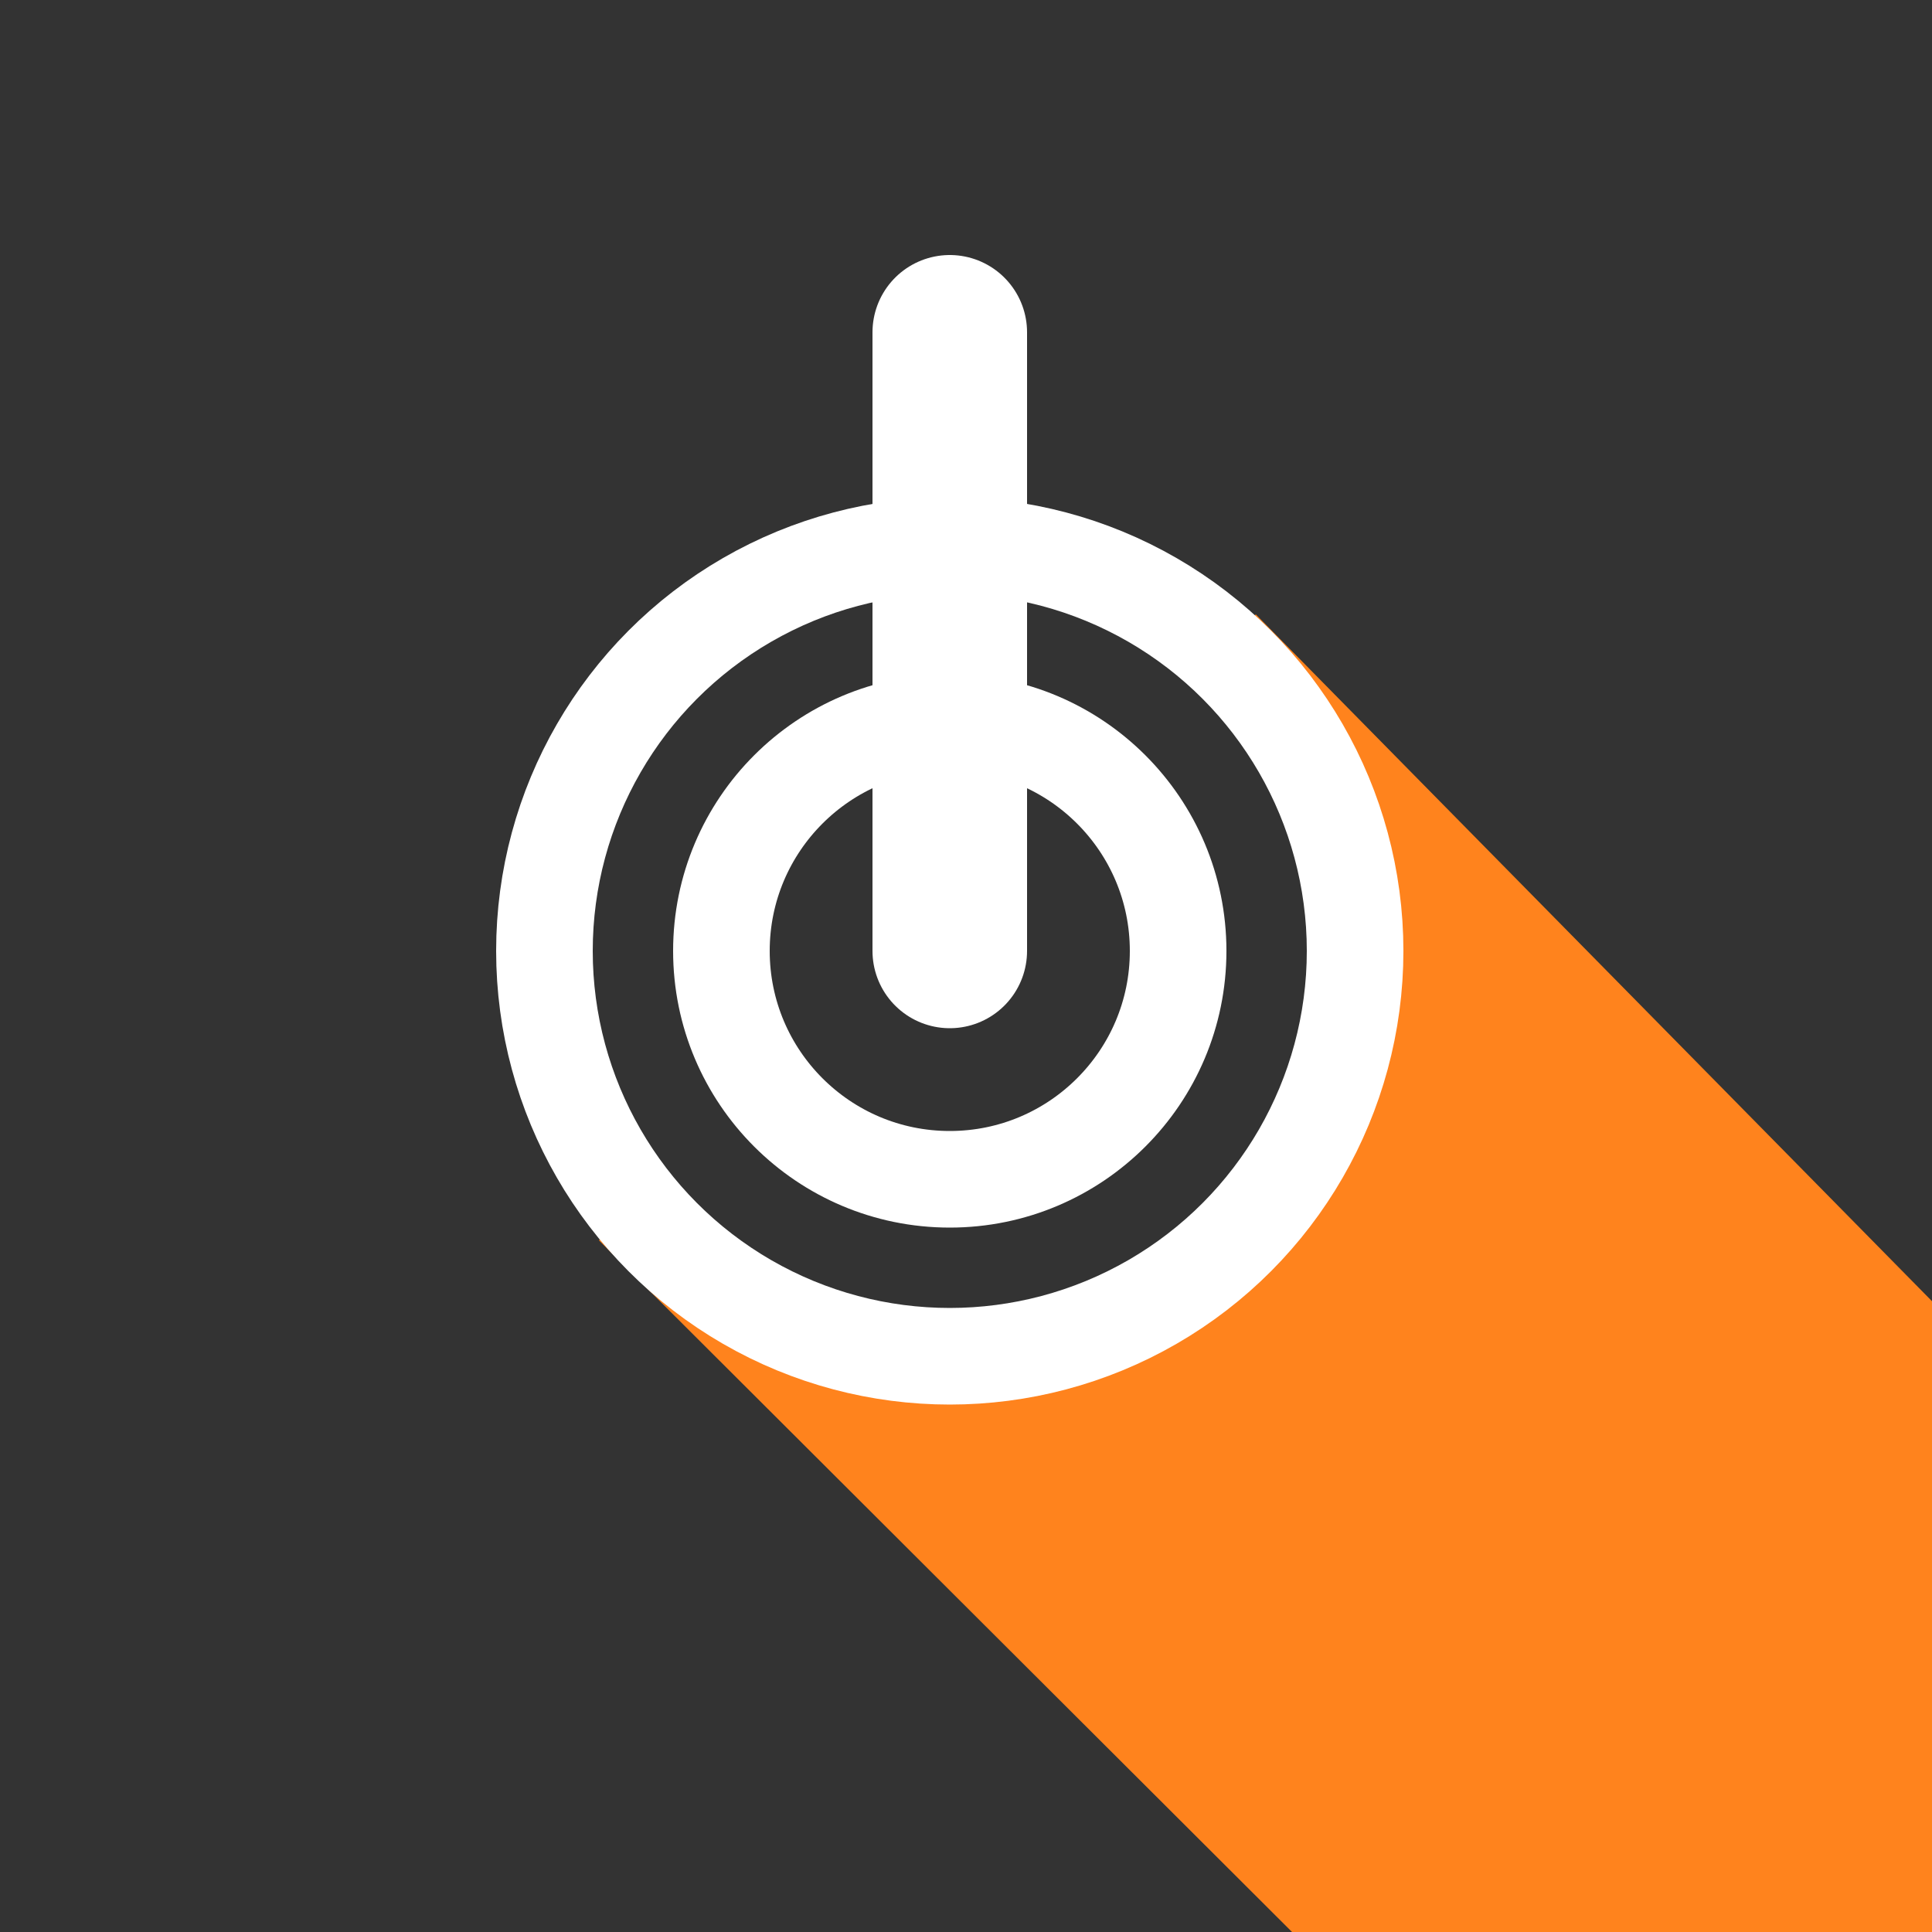 <?xml version="1.0" encoding="utf-8"?>
<!-- Generator: Adobe Illustrator 18.1.1, SVG Export Plug-In . SVG Version: 6.00 Build 0)  -->
<svg version="1.1" id="Calque_1" xmlns="http://www.w3.org/2000/svg" xmlns:xlink="http://www.w3.org/1999/xlink" x="0px" y="0px"
	 width="500px" height="500px" viewBox="0 0 500 500" enable-background="new 0 0 500 500" xml:space="preserve">
<rect x="0" y="0" width="500" height="500" fill="#333333" stroke="none"/>
<path id="shadow" fill="#FF831D" d="M325,159l-9.3,8.9c21.5,19.2,35,47.1,35,78.2c0,57.9-47,104.9-104.9,104.9
	c-32.9,0-62.3-15.2-81.5-38.9L155,321l329.8,329.1h212.3l111.2-0.2L325,159z"/>
<g id="Calque_1_1_">
	
		<circle fill="none" stroke="#FFFFFF" stroke-width="25" stroke-linecap="round" stroke-linejoin="round" stroke-miterlimit="10" cx="245.8" cy="246.1" r="104.9"/>
	
		<circle fill="none" stroke="#FFFFFF" stroke-width="25" stroke-linecap="round" stroke-linejoin="round" stroke-miterlimit="10" cx="245.8" cy="246.1" r="59.1"/>
	
		<line fill="none" stroke="#FFFFFF" stroke-width="40" stroke-linecap="round" stroke-linejoin="round" stroke-miterlimit="10" x1="245.8" y1="246.1" x2="245.8" y2="86"/>
</g>
</svg>
